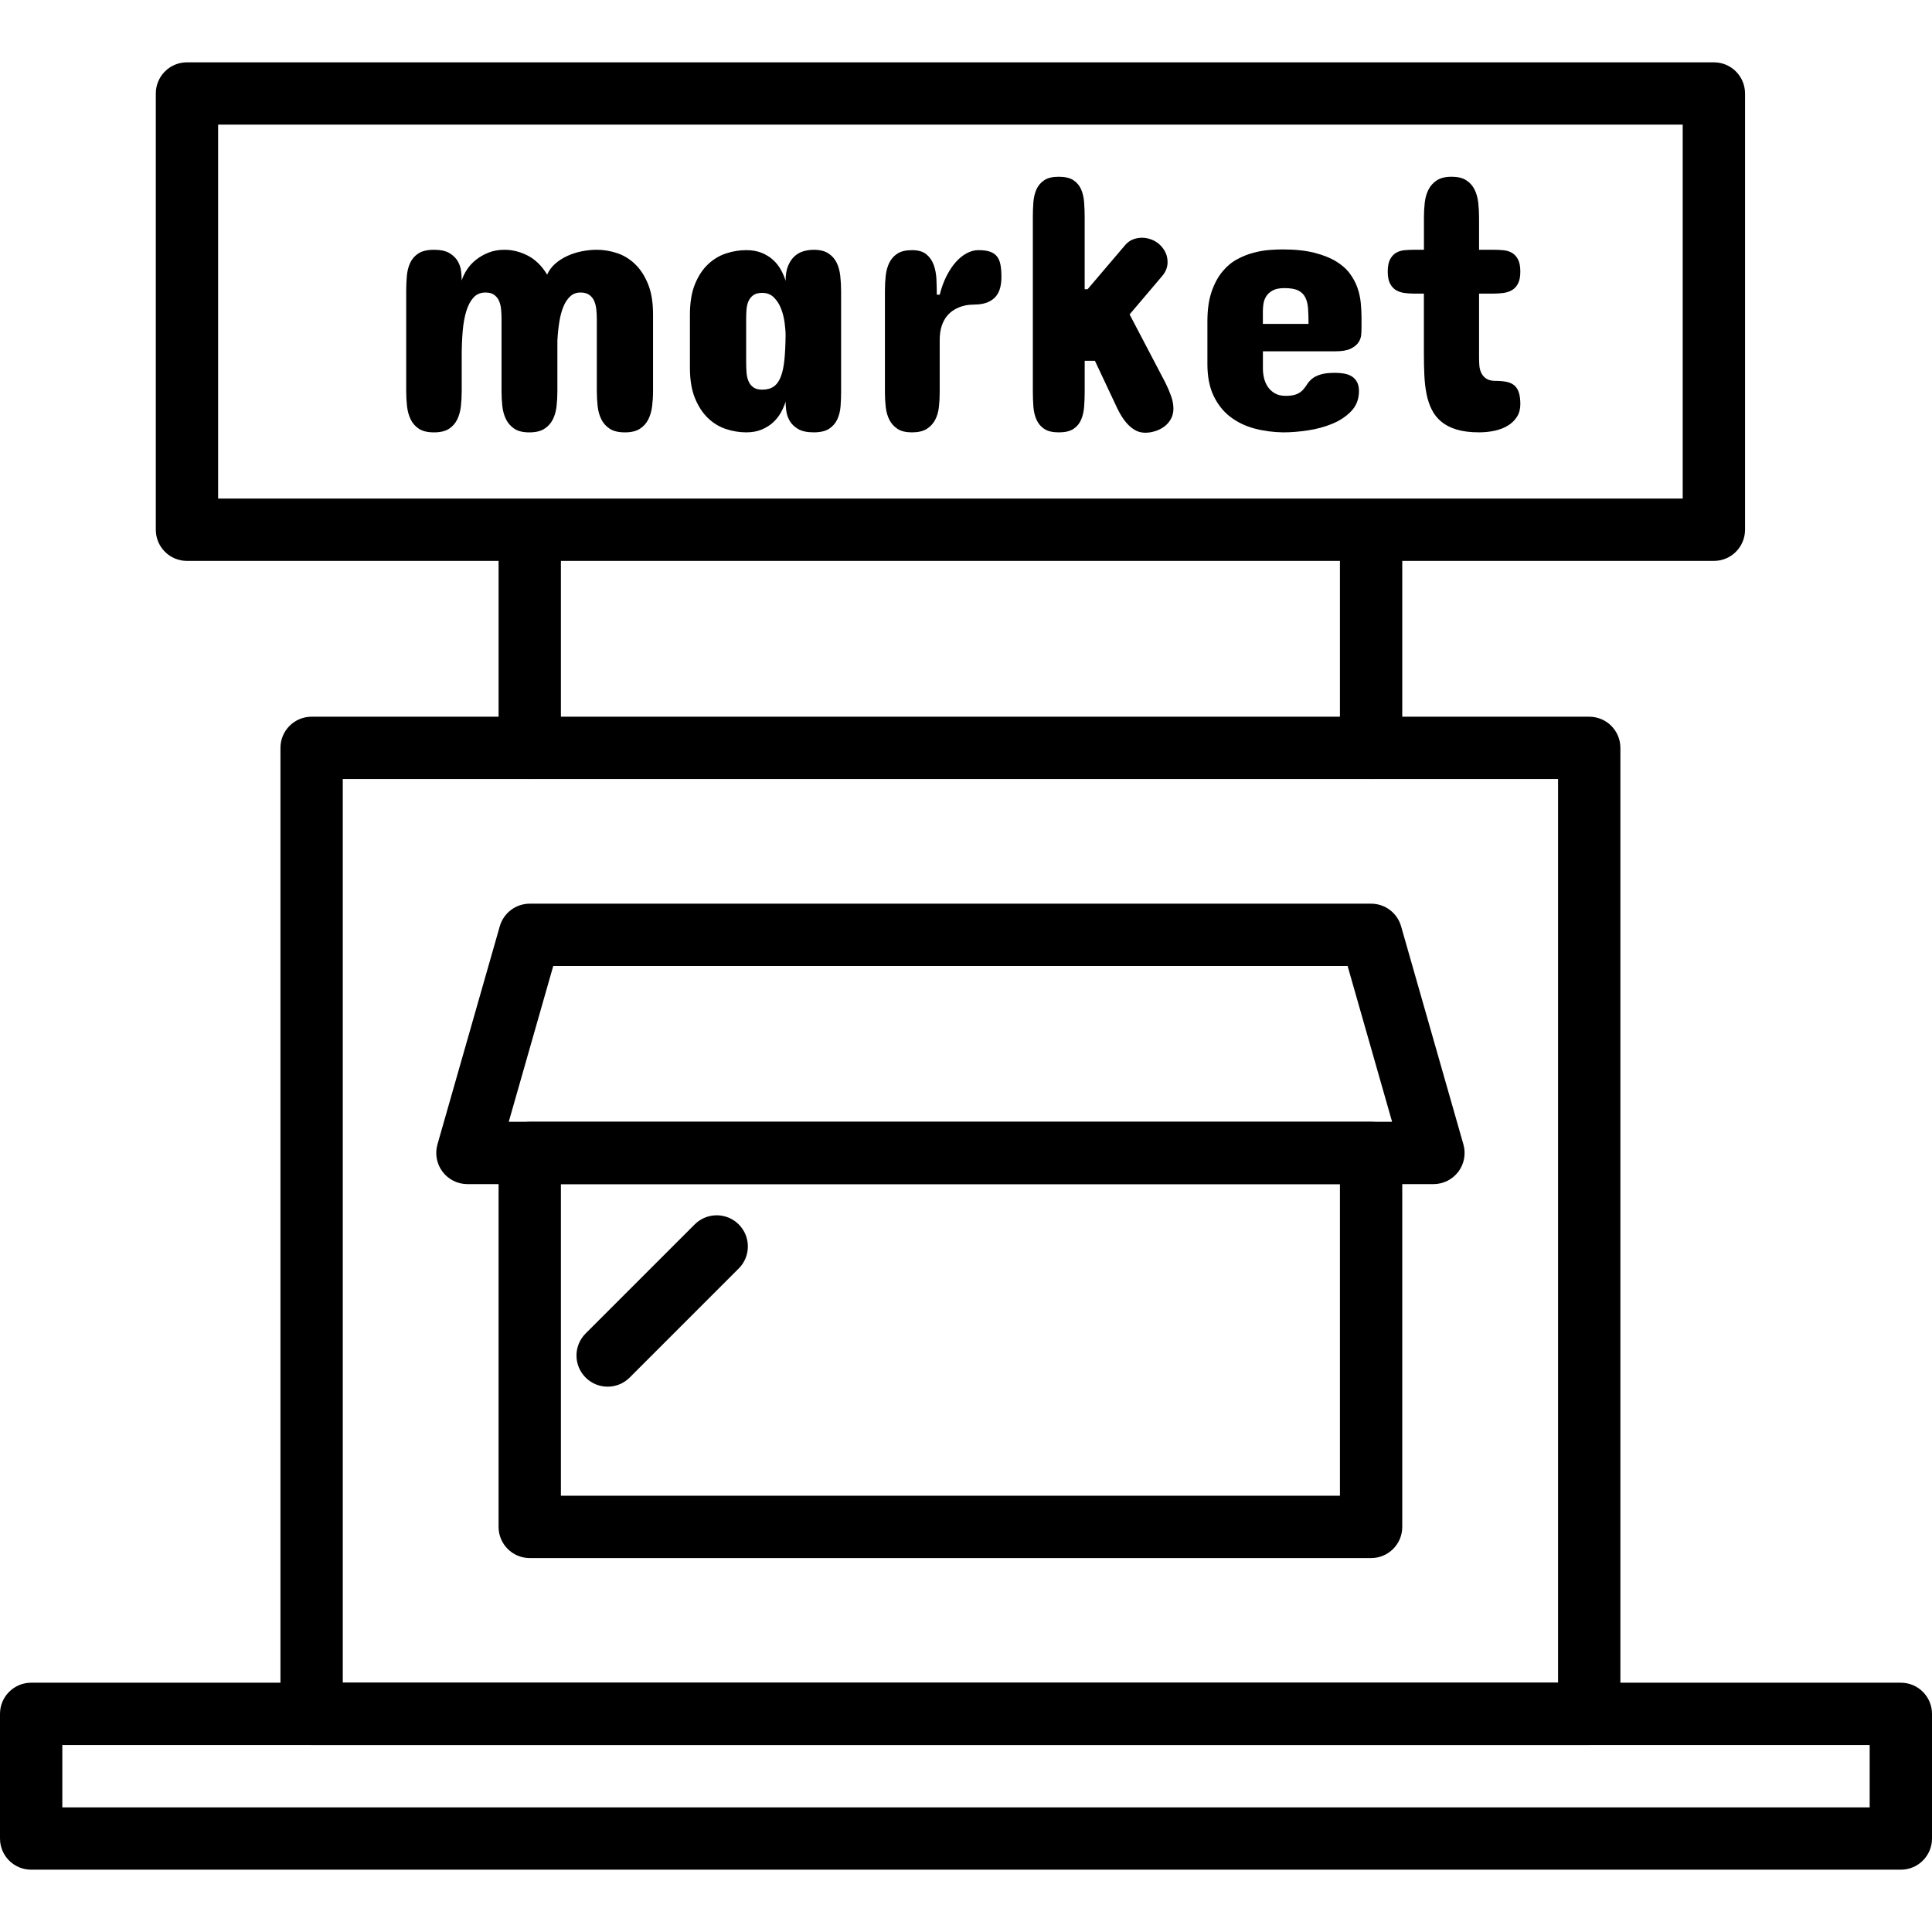 <?xml version="1.0" encoding="iso-8859-1"?>
<!-- Generator: Adobe Illustrator 19.0.0, SVG Export Plug-In . SVG Version: 6.00 Build 0)  -->
<svg version="1.1" id="Capa_1" xmlns="http://www.w3.org/2000/svg" xmlns:xlink="http://www.w3.org/1999/xlink" x="0px" y="0px"
	 viewBox="0 0 423.253 423.253" style="enable-background:new 0 0 423.253 423.253;" xml:space="preserve">
<g>
	<g>
		<path d="M348.16,157.013H68.267c-3.773,0-6.827,3.057-6.827,6.827v211.627c0,3.77,3.053,6.827,6.827,6.827H348.16
			c3.773,0,6.827-3.057,6.827-6.827V163.84C354.987,160.07,351.933,157.013,348.16,157.013z M341.333,368.64H75.093V170.667h266.24
			V368.64z"/>
	</g>
</g>
<g>
	<g>
		<path d="M320.596,250.709l-13.653-47.787c-0.841-2.929-3.521-4.949-6.567-4.949h-184.32c-3.048,0-5.728,2.019-6.567,4.949
			l-13.653,47.787c-0.587,2.06-0.174,4.277,1.113,5.987c1.292,1.71,3.313,2.717,5.453,2.717h211.627c2.14,0,4.161-1.007,5.456-2.717
			C320.77,254.986,321.183,252.769,320.596,250.709z M111.454,245.76l9.747-34.133h174.027l9.747,34.133H111.454z"/>
	</g>
</g>
<g>
	<g>
		<path d="M416.427,368.64H6.827c-3.773,0-6.827,3.057-6.827,6.827v27.307c0,3.77,3.053,6.827,6.827,6.827h409.6
			c3.773,0,6.827-3.057,6.827-6.827v-27.307C423.253,371.697,420.2,368.64,416.427,368.64z M409.6,395.947H13.653v-13.653H409.6
			V395.947z"/>
	</g>
</g>
<g>
	<g>
		<path d="M300.373,245.76h-184.32c-3.773,0-6.827,3.057-6.827,6.827v81.92c0,3.77,3.053,6.827,6.827,6.827h184.32
			c3.773,0,6.827-3.057,6.827-6.827v-81.92C307.2,248.817,304.147,245.76,300.373,245.76z M293.547,327.68H122.88v-68.267h170.667
			V327.68z"/>
	</g>
</g>
<g>
	<g>
		<path d="M116.053,116.053c-3.773,0-6.827,3.057-6.827,6.827v40.96c0,3.77,3.053,6.827,6.827,6.827s6.827-3.057,6.827-6.827v-40.96
			C122.88,119.11,119.827,116.053,116.053,116.053z"/>
	</g>
</g>
<g>
	<g>
		<path d="M300.373,116.053c-3.773,0-6.827,3.057-6.827,6.827v40.96c0,3.77,3.053,6.827,6.827,6.827s6.827-3.057,6.827-6.827v-40.96
			C307.2,119.11,304.147,116.053,300.373,116.053z"/>
	</g>
</g>
<g>
	<g>
		<path d="M375.467,13.653H40.96c-3.773,0-6.827,3.057-6.827,6.827v95.573c0,3.77,3.053,6.827,6.827,6.827h334.507
			c3.773,0,6.827-3.057,6.827-6.827V20.48C382.293,16.71,379.24,13.653,375.467,13.653z M368.64,109.227H47.787v-81.92H368.64
			V109.227z"/>
	</g>
</g>
<g>
	<g>
		<path d="M141.966,62.218c-0.734-1.799-1.688-3.26-2.86-4.379c-1.172-1.12-2.493-1.92-3.959-2.4c-1.466-0.48-2.934-0.72-4.4-0.72
			c-1.092,0-2.198,0.113-3.319,0.34s-2.174,0.567-3.161,1.021s-1.867,1.019-2.64,1.7c-0.773,0.681-1.36,1.475-1.76,2.381
			c-1.172-1.922-2.586-3.307-4.239-4.161s-3.36-1.28-5.12-1.28c-1.28,0-2.442,0.207-3.482,0.62c-1.039,0.413-1.959,0.94-2.76,1.58
			s-1.459,1.36-1.98,2.161c-0.521,0.8-0.899,1.587-1.14,2.36c0-0.533-0.039-1.186-0.119-1.959s-0.321-1.514-0.72-2.22
			c-0.399-0.707-1.005-1.307-1.819-1.801c-0.814-0.493-1.954-0.741-3.42-0.741c-1.439,0-2.567,0.259-3.379,0.78
			c-0.812,0.521-1.418,1.207-1.819,2.06s-0.647,1.819-0.741,2.9s-0.14,2.181-0.14,3.301v21.92c0,1.121,0.058,2.22,0.179,3.301
			s0.387,2.046,0.8,2.9s1.019,1.539,1.819,2.06c0.8,0.521,1.893,0.78,3.28,0.78s2.485-0.258,3.284-0.778
			c0.799-0.521,1.406-1.207,1.819-2.06s0.681-1.819,0.8-2.9c0.119-1.08,0.179-2.181,0.179-3.301v-7.76
			c0-1.947,0.073-3.761,0.22-5.441c0.147-1.679,0.413-3.139,0.8-4.379c0.387-1.241,0.915-2.22,1.58-2.941s1.533-1.08,2.599-1.08
			c0.799,0,1.434,0.166,1.9,0.5c0.466,0.334,0.819,0.768,1.06,1.3c0.241,0.532,0.394,1.147,0.461,1.84
			c0.067,0.693,0.101,1.399,0.101,2.12v15.84c0,1.121,0.06,2.22,0.179,3.301s0.393,2.046,0.819,2.9
			c0.427,0.853,1.041,1.539,1.84,2.06c0.799,0.521,1.879,0.78,3.239,0.78c1.386,0,2.488-0.259,3.302-0.78
			c0.814-0.521,1.434-1.207,1.86-2.06c0.427-0.853,0.7-1.819,0.819-2.9c0.119-1.08,0.179-2.181,0.179-3.301v-11.04
			c0.08-1.521,0.227-2.927,0.44-4.221s0.521-2.406,0.92-3.34c0.399-0.934,0.901-1.666,1.5-2.2c0.599-0.534,1.326-0.8,2.179-0.8
			c0.8,0,1.44,0.166,1.92,0.5c0.48,0.335,0.841,0.768,1.08,1.3s0.399,1.147,0.48,1.84c0.08,0.693,0.12,1.399,0.12,2.12v15.84
			c0,1.121,0.06,2.22,0.179,3.301c0.119,1.08,0.393,2.046,0.819,2.9c0.427,0.853,1.046,1.539,1.86,2.06
			c0.814,0.521,1.915,0.78,3.301,0.78c1.36,0,2.446-0.259,3.26-0.78c0.814-0.521,1.434-1.207,1.86-2.06
			c0.427-0.853,0.707-1.819,0.84-2.9s0.2-2.181,0.2-3.301v-16.8C143.066,66.237,142.7,64.017,141.966,62.218z"/>
	</g>
</g>
<g>
	<g>
		<path d="M184.264,85.68V63.84c0-1.145-0.058-2.272-0.179-3.379c-0.121-1.108-0.387-2.08-0.8-2.92
			c-0.413-0.84-1.019-1.519-1.819-2.039s-1.867-0.78-3.2-0.78c-0.72,0-1.445,0.101-2.179,0.3c-0.734,0.2-1.393,0.561-1.98,1.08
			c-0.587,0.519-1.067,1.22-1.44,2.099c-0.374,0.879-0.56,1.987-0.56,3.319c-0.241-0.799-0.58-1.599-1.021-2.4
			c-0.44-0.8-1.007-1.521-1.7-2.161c-0.693-0.64-1.527-1.159-2.5-1.56c-0.973-0.401-2.113-0.601-3.42-0.601
			c-1.466,0-2.934,0.241-4.4,0.72c-1.466,0.481-2.785,1.273-3.959,2.381c-1.174,1.108-2.127,2.56-2.86,4.361
			c-0.734,1.801-1.101,4.035-1.101,6.7v11.6c0,2.64,0.367,4.861,1.101,6.659s1.688,3.26,2.86,4.379c1.172,1.12,2.493,1.92,3.959,2.4
			c1.466,0.48,2.934,0.72,4.4,0.72c1.307,0,2.446-0.206,3.42-0.62c0.975-0.413,1.807-0.94,2.5-1.58s1.26-1.36,1.7-2.161
			s0.78-1.587,1.021-2.36c0,0.532,0.046,1.186,0.14,1.959s0.341,1.514,0.741,2.22c0.399,0.707,1.012,1.307,1.84,1.801
			c0.828,0.493,1.975,0.741,3.441,0.741c1.44,0,2.56-0.259,3.36-0.78c0.8-0.521,1.401-1.207,1.8-2.06s0.64-1.819,0.72-2.9
			c0.08-1.08,0.12-2.181,0.12-3.301H184.264z M171.846,78.821c-0.147,1.48-0.408,2.705-0.78,3.68
			c-0.372,0.974-0.886,1.695-1.539,2.161c-0.654,0.466-1.5,0.7-2.54,0.7c-0.828,0-1.475-0.167-1.94-0.5
			c-0.466-0.333-0.819-0.778-1.06-1.34c-0.241-0.561-0.387-1.188-0.44-1.881c-0.053-0.693-0.08-1.399-0.08-2.12h-0.002v-9.68
			c0-0.693,0.027-1.381,0.08-2.06c0.053-0.679,0.2-1.285,0.44-1.819s0.592-0.968,1.06-1.3c0.468-0.333,1.114-0.5,1.94-0.5
			c1.039,0,1.893,0.333,2.56,1c0.667,0.667,1.186,1.48,1.56,2.44c0.374,0.961,0.633,1.98,0.78,3.06c0.147,1.08,0.22,2.034,0.22,2.86
			C172.08,75.575,171.993,77.341,171.846,78.821z"/>
	</g>
</g>
<g>
	<g>
		<path d="M219.187,58.039c-0.133-0.746-0.387-1.36-0.759-1.84c-0.372-0.48-0.886-0.833-1.539-1.06s-1.5-0.34-2.54-0.34
			c-0.853,0-1.707,0.225-2.56,0.679s-1.652,1.101-2.4,1.94c-0.746,0.841-1.427,1.867-2.039,3.081
			c-0.613,1.213-1.106,2.567-1.48,4.06h-0.64c0-1.092-0.026-2.219-0.08-3.379c-0.055-1.161-0.254-2.215-0.601-3.161
			c-0.346-0.945-0.886-1.72-1.62-2.319c-0.734-0.599-1.78-0.899-3.14-0.899c-1.335,0-2.388,0.247-3.161,0.741
			s-1.367,1.154-1.78,1.98c-0.413,0.826-0.681,1.766-0.8,2.819c-0.119,1.053-0.179,2.14-0.179,3.26v22.4
			c0,1.094,0.058,2.161,0.179,3.2c0.121,1.039,0.387,1.968,0.8,2.78c0.413,0.812,1.005,1.473,1.78,1.98
			c0.775,0.507,1.828,0.759,3.161,0.759c1.358,0,2.439-0.253,3.239-0.759c0.8-0.507,1.413-1.166,1.84-1.98
			c0.427-0.814,0.7-1.741,0.819-2.78s0.179-2.106,0.179-3.2v-11.44c0-1.227,0.147-2.282,0.44-3.161
			c0.294-0.879,0.681-1.606,1.161-2.179s1.007-1.027,1.58-1.36s1.14-0.585,1.7-0.759s1.087-0.282,1.58-0.321s0.874-0.06,1.14-0.06
			c1.893,0,3.352-0.481,4.379-1.44c1.026-0.961,1.539-2.48,1.539-4.56C219.387,59.68,219.32,58.784,219.187,58.039z"/>
	</g>
</g>
<g>
	<g>
		<path d="M256.548,86.74c-0.348-0.973-0.761-1.94-1.241-2.9l-7.84-14.961l7.199-8.48c0.746-0.906,1.12-1.893,1.12-2.959
			c0-0.828-0.167-1.568-0.5-2.22c-0.333-0.652-0.76-1.212-1.28-1.679c-0.521-0.468-1.12-0.826-1.801-1.08
			c-0.681-0.254-1.353-0.381-2.021-0.381c-0.693,0-1.36,0.126-2,0.381c-0.64,0.254-1.2,0.661-1.679,1.22l-8.24,9.68h-0.64V47.601
			c0-1.12-0.039-2.214-0.12-3.28c-0.08-1.067-0.3-2.014-0.66-2.84c-0.36-0.826-0.918-1.493-1.679-2s-1.835-0.759-3.221-0.759
			c-1.36,0-2.42,0.253-3.18,0.759s-1.328,1.174-1.7,2c-0.372,0.826-0.599,1.773-0.679,2.84c-0.08,1.067-0.12,2.161-0.12,3.28h0.005
			V85.76c0,1.121,0.041,2.22,0.119,3.301s0.305,2.039,0.679,2.881s0.94,1.514,1.7,2.021s1.819,0.759,3.18,0.759
			c1.388,0,2.461-0.253,3.221-0.759s1.319-1.179,1.679-2.021c0.36-0.841,0.58-1.801,0.66-2.881c0.08-1.08,0.12-2.181,0.12-3.301
			v-6.721h2.239l4.48,9.52c0.266,0.614,0.599,1.28,1,2c0.401,0.72,0.862,1.394,1.381,2.021c0.519,0.626,1.126,1.154,1.819,1.58
			c0.693,0.427,1.48,0.64,2.36,0.64c0.693,0,1.406-0.113,2.14-0.34c0.734-0.227,1.401-0.56,2-1c0.599-0.44,1.085-0.993,1.459-1.661
			s0.56-1.427,0.56-2.28C257.068,88.639,256.896,87.712,256.548,86.74z"/>
	</g>
</g>
<g>
	<g>
		<path d="M298.109,66.343c-0.108-1.108-0.346-2.2-0.72-3.28c-0.372-1.08-0.934-2.128-1.679-3.14c-0.746-1.012-1.76-1.905-3.04-2.68
			c-1.28-0.775-2.874-1.401-4.78-1.881c-1.906-0.48-4.207-0.72-6.9-0.72c-0.8,0-1.753,0.039-2.86,0.119
			c-1.108,0.08-2.273,0.282-3.5,0.601c-1.227,0.319-2.441,0.807-3.64,1.459c-1.2,0.652-2.28,1.567-3.239,2.739
			c-0.959,1.172-1.741,2.64-2.34,4.4c-0.599,1.76-0.899,3.907-0.899,6.439v9.363c0,2.746,0.454,5.067,1.36,6.96
			c0.908,1.893,2.128,3.425,3.661,4.599c1.533,1.174,3.299,2.028,5.299,2.56c2,0.532,4.106,0.812,6.32,0.84
			c1.681,0,3.488-0.147,5.42-0.44c1.932-0.294,3.726-0.787,5.379-1.48c1.654-0.693,3.026-1.62,4.12-2.78
			c1.094-1.161,1.64-2.606,1.64-4.34c0-0.828-0.147-1.5-0.44-2.021c-0.294-0.521-0.679-0.927-1.161-1.22
			c-0.481-0.294-1.034-0.493-1.661-0.601c-0.626-0.108-1.273-0.16-1.94-0.16c-1.386,0-2.473,0.126-3.26,0.381
			c-0.787,0.254-1.399,0.567-1.84,0.94c-0.44,0.374-0.794,0.773-1.06,1.2c-0.266,0.427-0.567,0.826-0.899,1.2
			c-0.333,0.374-0.787,0.686-1.36,0.94c-0.573,0.254-1.393,0.381-2.459,0.381c-0.934,0-1.72-0.186-2.36-0.56
			c-0.64-0.374-1.152-0.853-1.539-1.44c-0.387-0.587-0.661-1.227-0.821-1.92c-0.16-0.693-0.241-1.36-0.241-2v-3.84h15.92
			c1.413,0,2.507-0.186,3.28-0.56s1.34-0.819,1.7-1.34c0.36-0.521,0.567-1.067,0.62-1.64s0.08-1.073,0.08-1.5h0.002v-2.478
			C298.269,68.483,298.216,67.451,298.109,66.343z M276.666,70.96h-0.003v-2.799c0-0.454,0.039-0.973,0.12-1.56
			c0.08-0.587,0.282-1.14,0.601-1.661c0.319-0.521,0.794-0.954,1.42-1.3s1.486-0.521,2.58-0.521c1.307,0,2.314,0.174,3.021,0.521
			s1.225,0.855,1.56,1.521c0.335,0.666,0.534,1.487,0.601,2.459c0.067,0.973,0.101,2.087,0.101,3.34H276.666z"/>
	</g>
</g>
<g>
	<g>
		<path d="M331.761,84.439c-0.439-0.374-1-0.633-1.679-0.78c-0.679-0.147-1.5-0.22-2.459-0.22c-0.879,0-1.56-0.167-2.039-0.5
			c-0.48-0.333-0.84-0.753-1.08-1.26c-0.241-0.507-0.381-1.062-0.42-1.661c-0.039-0.599-0.06-1.167-0.06-1.7v-14h3.28
			c0.695,0,1.388-0.048,2.08-0.14c0.693-0.092,1.314-0.299,1.86-0.62c0.546-0.321,0.986-0.8,1.319-1.44
			c0.333-0.64,0.5-1.505,0.5-2.599c0-1.147-0.167-2.039-0.5-2.679c-0.333-0.64-0.773-1.12-1.319-1.44
			c-0.546-0.321-1.166-0.514-1.86-0.58c-0.695-0.067-1.388-0.101-2.08-0.101h-3.28v-7.04c0-1.12-0.058-2.214-0.179-3.28
			s-0.387-2.021-0.8-2.86c-0.413-0.84-1.019-1.519-1.819-2.039c-0.8-0.521-1.867-0.78-3.2-0.78c-1.359,0-2.439,0.261-3.239,0.78
			c-0.8,0.519-1.413,1.2-1.84,2.039c-0.427,0.84-0.7,1.794-0.819,2.86s-0.179,2.161-0.179,3.28v7.04h-2.248
			c-0.693,0-1.381,0.034-2.06,0.101c-0.679,0.067-1.285,0.259-1.819,0.58c-0.534,0.321-0.968,0.8-1.3,1.44
			c-0.333,0.64-0.5,1.533-0.5,2.679c0,1.092,0.166,1.959,0.5,2.599c0.335,0.64,0.768,1.121,1.3,1.44s1.14,0.526,1.819,0.62
			c0.679,0.094,1.367,0.14,2.06,0.14h2.239v13.199c0,1.626,0.034,3.18,0.101,4.659c0.067,1.48,0.225,2.86,0.48,4.14
			c0.254,1.28,0.642,2.432,1.161,3.459c0.519,1.027,1.225,1.906,2.12,2.64c0.894,0.734,2.014,1.299,3.36,1.7
			c1.347,0.401,2.968,0.601,4.861,0.601c1.202,0,2.347-0.121,3.441-0.36s2.055-0.613,2.881-1.12s1.487-1.147,1.98-1.92
			c0.493-0.773,0.741-1.693,0.741-2.76c0-1.039-0.108-1.893-0.321-2.56S332.199,84.813,331.761,84.439z"/>
	</g>
</g>
<g>
	<g>
		<path d="M161.84,268.24c-2.666-2.666-6.987-2.666-9.653,0l-23.893,23.893c-2.666,2.666-2.666,6.987,0,9.653
			c1.333,1.333,3.081,2,4.826,2s3.494-0.667,4.826-2l23.893-23.893C164.506,275.227,164.506,270.906,161.84,268.24z"/>
	</g>
</g>
<g>
</g>
<g>
</g>
<g>
</g>
<g>
</g>
<g>
</g>
<g>
</g>
<g>
</g>
<g>
</g>
<g>
</g>
<g>
</g>
<g>
</g>
<g>
</g>
<g>
</g>
<g>
</g>
<g>
</g>
</svg>
